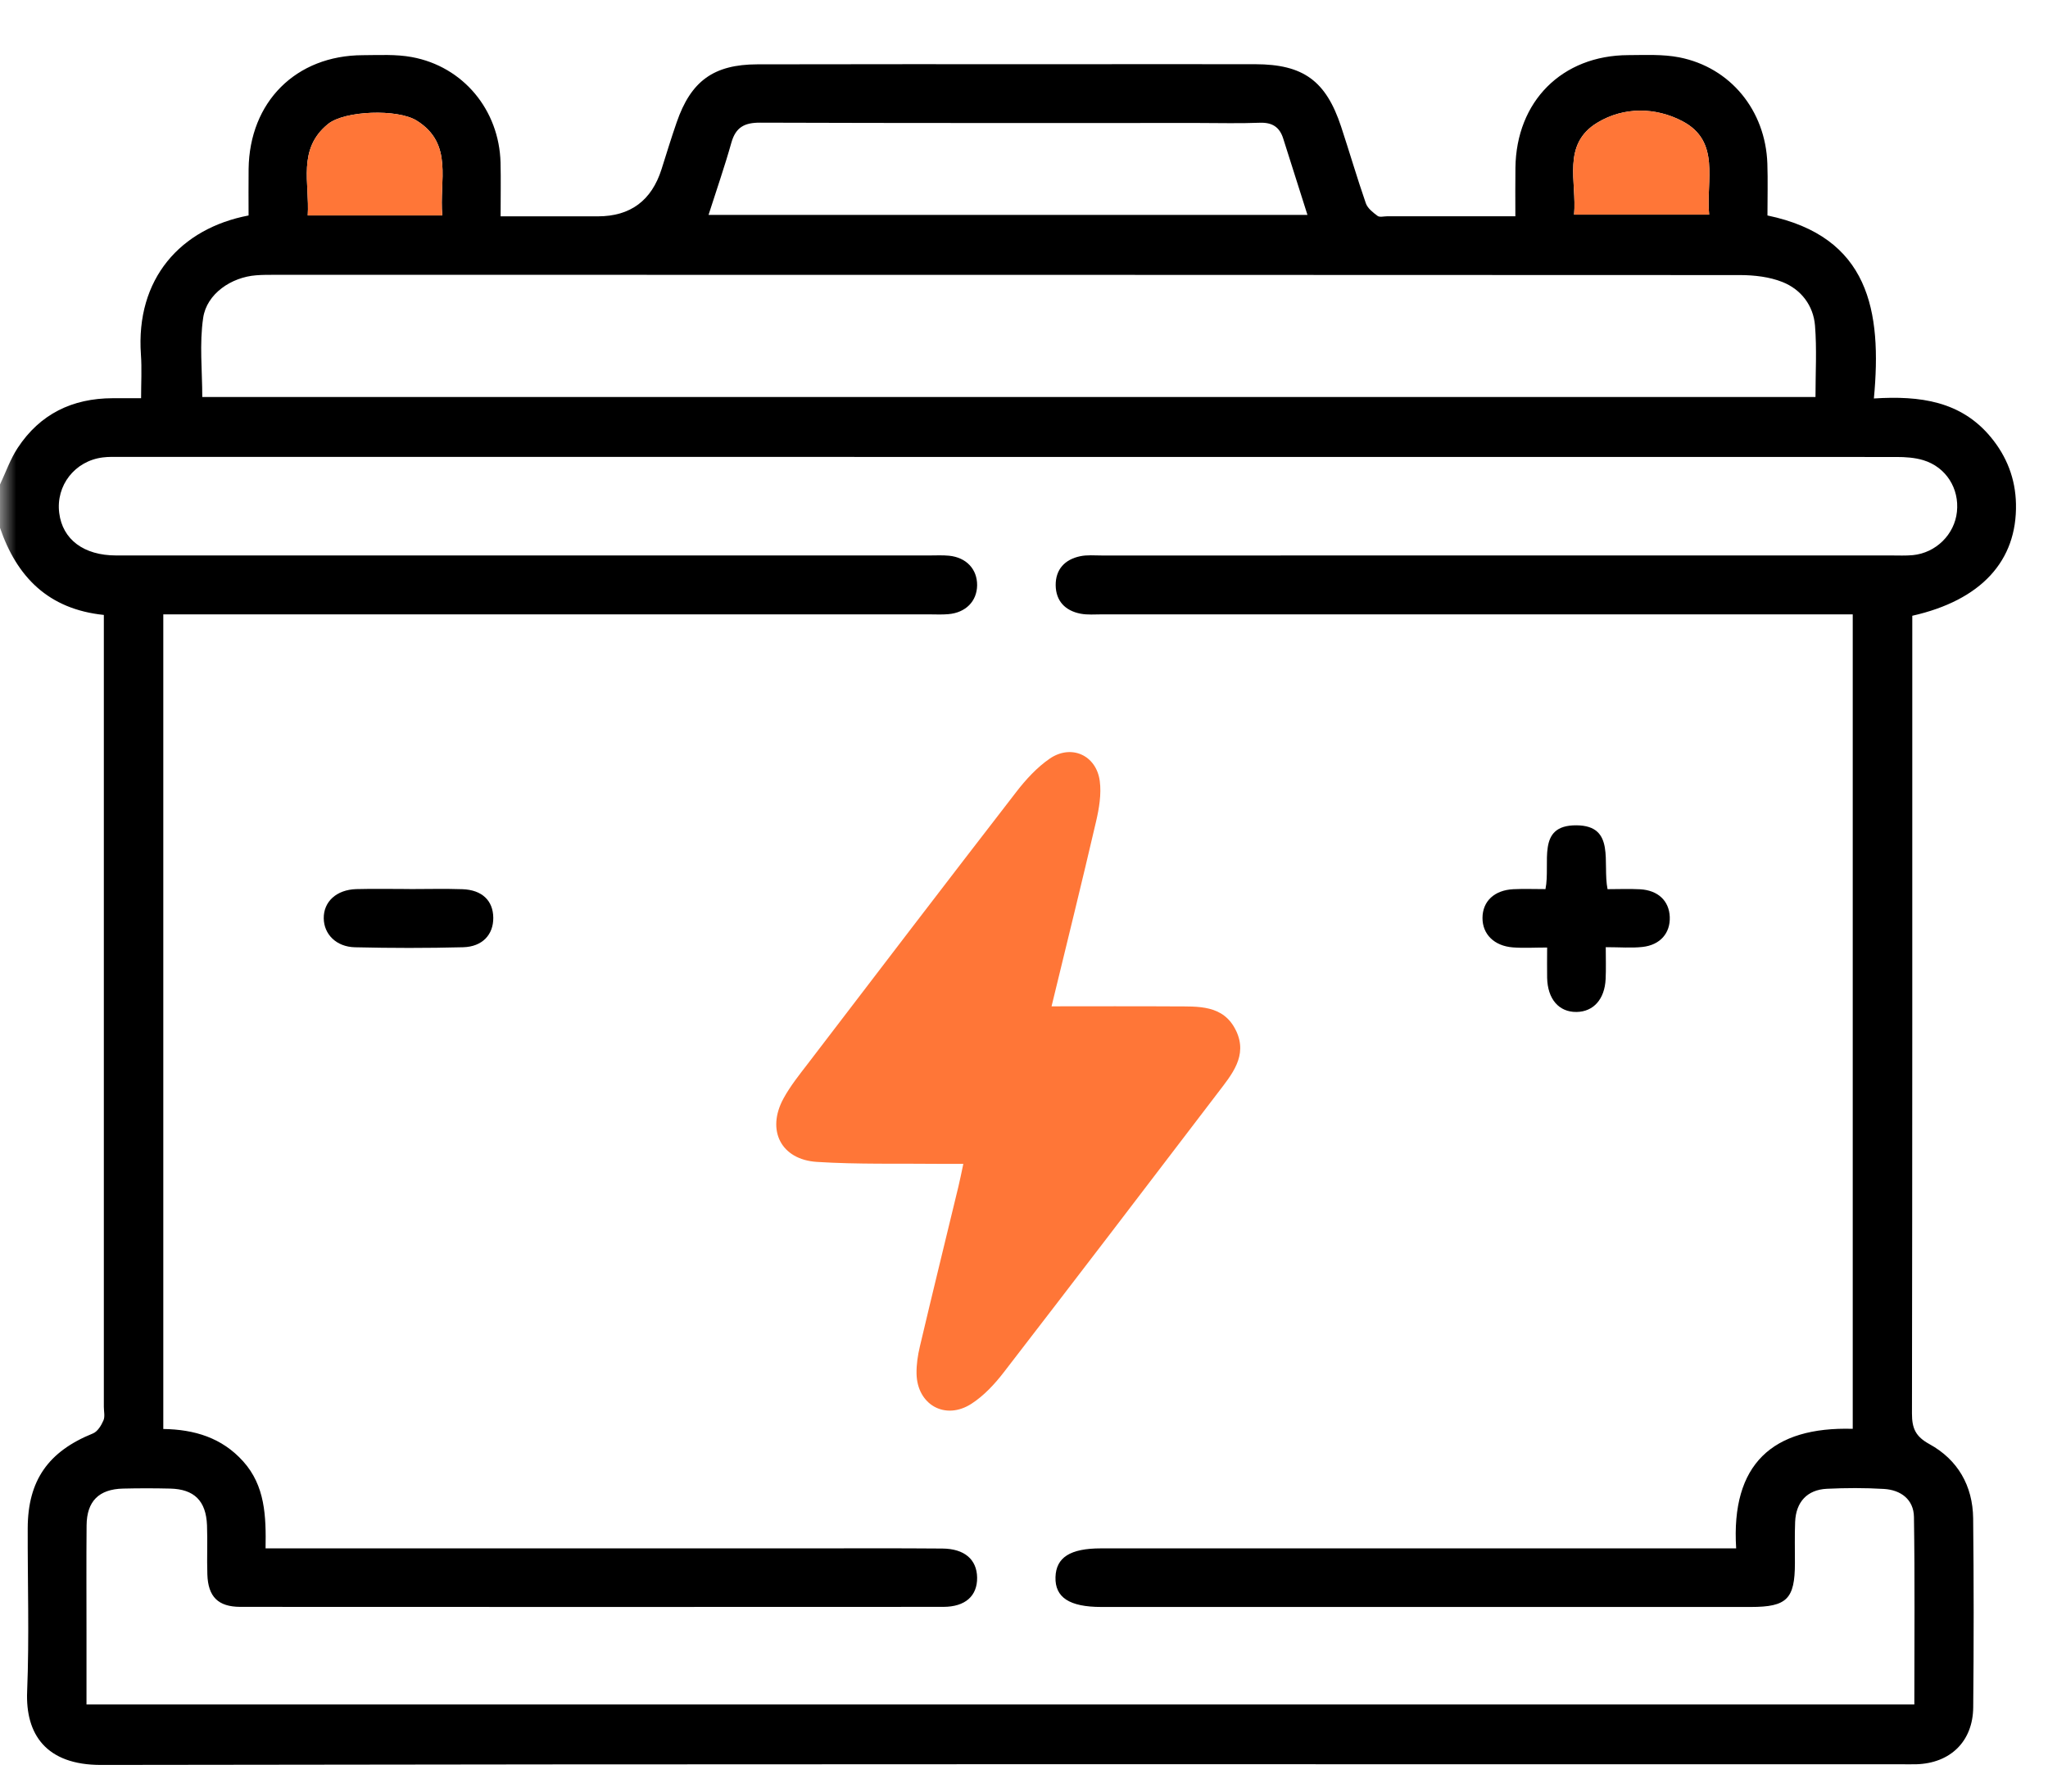 <svg width="64" height="56" viewBox="0 0 64 56" fill="none" xmlns="http://www.w3.org/2000/svg">
<mask id="mask0_13_197" style="mask-type:alpha" maskUnits="userSpaceOnUse" x="0" y="0" width="64" height="56">
<rect width="64" height="56" fill="#D9D9D9"/>
</mask>
<g mask="url(#mask0_13_197)">
<path d="M59.759 19.247C61.914 18.761 63.038 17.528 62.999 15.751C62.983 14.965 62.713 14.268 62.212 13.663C61.281 12.539 60.004 12.363 58.559 12.455C58.815 9.721 58.416 7.398 55.233 6.735C55.233 6.178 55.248 5.647 55.23 5.116C55.174 3.453 54.077 2.106 52.474 1.792C51.958 1.692 51.414 1.721 50.882 1.723C48.813 1.731 47.382 3.166 47.357 5.248C47.35 5.733 47.355 6.218 47.355 6.76H43.351C43.249 6.76 43.116 6.798 43.05 6.749C42.905 6.642 42.736 6.51 42.682 6.352C42.407 5.56 42.172 4.753 41.909 3.956C41.435 2.525 40.729 2.011 39.231 2.007C37.181 2.003 35.131 2.007 33.079 2.007C29.943 2.007 26.806 2.003 23.668 2.011C22.3 2.014 21.591 2.534 21.146 3.824C20.978 4.307 20.829 4.797 20.674 5.286C20.363 6.269 19.7 6.761 18.687 6.762H15.644C15.644 6.142 15.655 5.613 15.642 5.083C15.599 3.439 14.478 2.08 12.87 1.784C12.372 1.692 11.85 1.723 11.338 1.725C9.247 1.731 7.794 3.186 7.769 5.286C7.763 5.774 7.768 6.26 7.768 6.735C5.642 7.14 4.236 8.713 4.404 11.085C4.435 11.526 4.409 11.97 4.409 12.447H3.52C2.26 12.45 1.248 12.941 0.552 14.002C0.322 14.352 0.181 14.761 0 15.144V16.497C0.526 18.034 1.511 19.042 3.245 19.221V43.972C3.245 44.117 3.286 44.278 3.232 44.4C3.165 44.556 3.048 44.748 2.903 44.806C1.507 45.37 0.87 46.276 0.866 47.768C0.861 49.47 0.917 51.174 0.848 52.873C0.794 54.196 1.427 55.171 3.163 55.167C21.904 55.135 40.645 55.146 59.387 55.146C59.55 55.146 59.714 55.149 59.879 55.146C60.944 55.117 61.653 54.436 61.663 53.366C61.682 51.396 61.682 49.428 61.661 47.459C61.649 46.44 61.179 45.624 60.293 45.138C59.861 44.901 59.749 44.645 59.749 44.186C59.762 36.086 59.759 27.987 59.759 19.889V19.251V19.247ZM49.922 3.831C50.747 3.334 51.736 3.349 52.572 3.786C53.78 4.419 53.308 5.639 53.411 6.709H49.19C49.282 5.682 48.792 4.51 49.922 3.831ZM22.856 4.457C22.992 3.979 23.263 3.832 23.752 3.834C28.32 3.85 32.889 3.844 37.459 3.844C38.093 3.844 38.73 3.862 39.364 3.837C39.75 3.822 39.986 3.965 40.101 4.332C40.346 5.11 40.594 5.886 40.858 6.717H22.142C22.392 5.933 22.647 5.202 22.856 4.457ZM10.25 3.877C10.768 3.456 12.423 3.397 13.022 3.77C14.184 4.495 13.72 5.65 13.822 6.734H9.617C9.68 5.728 9.282 4.661 10.25 3.877ZM6.349 9.936C6.459 9.182 7.228 8.664 8.004 8.605C8.208 8.588 8.414 8.59 8.619 8.59C23.875 8.59 39.132 8.59 54.388 8.598C54.829 8.6 55.297 8.654 55.702 8.815C56.283 9.047 56.668 9.547 56.719 10.178C56.778 10.906 56.734 11.643 56.734 12.409H6.321C6.321 11.585 6.229 10.745 6.349 9.936ZM33.767 19.182C33.985 19.224 34.217 19.203 34.442 19.203H57.898V44.661C55.391 44.589 54.089 45.763 54.255 48.398H34.401C33.444 48.398 33.002 48.681 32.984 49.297C32.966 49.932 33.421 50.229 34.414 50.229H54.717C55.84 50.229 56.09 49.978 56.091 48.86C56.093 48.429 56.08 47.998 56.098 47.568C56.124 46.946 56.476 46.565 57.089 46.535C57.682 46.507 58.279 46.504 58.873 46.54C59.4 46.571 59.803 46.869 59.811 47.416C59.841 49.358 59.823 51.299 59.823 53.277H2.703V51C2.703 49.892 2.696 48.784 2.706 47.678C2.712 46.923 3.091 46.548 3.842 46.529C4.335 46.517 4.827 46.517 5.32 46.529C6.069 46.547 6.439 46.912 6.469 47.675C6.489 48.186 6.462 48.7 6.48 49.212C6.503 49.909 6.814 50.224 7.511 50.226C14.832 50.231 22.154 50.229 29.476 50.226C30.166 50.226 30.543 49.884 30.535 49.309C30.526 48.746 30.142 48.408 29.448 48.403C28.011 48.391 26.576 48.398 25.141 48.398H8.299C8.317 47.382 8.285 46.441 7.598 45.677C6.934 44.939 6.079 44.681 5.103 44.666V19.203H29.02C29.226 19.203 29.433 19.215 29.635 19.197C30.179 19.152 30.53 18.792 30.535 18.294C30.539 17.791 30.199 17.424 29.657 17.37C29.454 17.35 29.247 17.362 29.042 17.362H3.631C2.619 17.362 1.956 16.864 1.851 16.037C1.741 15.175 2.338 14.408 3.211 14.298C3.393 14.275 3.579 14.281 3.763 14.281C22.262 14.281 40.761 14.281 59.261 14.284C59.543 14.284 59.839 14.303 60.107 14.385C60.816 14.602 61.232 15.271 61.154 15.997C61.081 16.704 60.499 17.281 59.777 17.352C59.553 17.373 59.326 17.362 59.101 17.362C50.877 17.362 42.652 17.362 34.429 17.363C34.202 17.363 33.97 17.34 33.753 17.387C33.278 17.487 32.987 17.794 32.99 18.291C32.995 18.785 33.288 19.09 33.767 19.182Z" fill="black"/>
<path d="M53.411 6.709H49.19C49.282 5.682 48.792 4.51 49.922 3.831C50.747 3.334 51.736 3.349 52.572 3.786C53.78 4.419 53.308 5.639 53.411 6.709Z" fill="#FF7637"/>
<path d="M13.822 6.734H9.617C9.68 5.728 9.282 4.661 10.25 3.877C10.768 3.456 12.423 3.397 13.022 3.77C14.184 4.495 13.72 5.65 13.822 6.734Z" fill="#FF7637"/>
<path d="M38.626 32.216C38.235 31.396 37.436 31.462 36.698 31.457C35.45 31.449 34.202 31.455 32.861 31.455C33.346 29.456 33.812 27.572 34.251 25.682C34.347 25.271 34.422 24.825 34.368 24.414C34.261 23.605 33.477 23.252 32.805 23.712C32.409 23.984 32.063 24.36 31.767 24.743C29.586 27.564 27.422 30.398 25.258 33.231C24.985 33.587 24.697 33.944 24.483 34.337C23.944 35.328 24.406 36.247 25.529 36.318C26.816 36.399 28.11 36.364 29.4 36.379C29.617 36.38 29.834 36.379 30.104 36.379C30.04 36.676 30.002 36.875 29.954 37.073C29.551 38.745 29.14 40.413 28.746 42.087C28.68 42.363 28.637 42.654 28.642 42.937C28.66 43.91 29.542 44.408 30.362 43.875C30.747 43.625 31.082 43.265 31.366 42.897C33.607 39.992 35.833 37.078 38.056 34.16C38.489 33.591 39.002 33.004 38.628 32.218L38.626 32.216Z" fill="#FF7637"/>
<path d="M48.296 27.791C48.463 26.966 47.998 25.79 49.261 25.797C50.498 25.803 50.071 26.971 50.236 27.793C50.569 27.793 50.911 27.778 51.251 27.796C51.815 27.827 52.16 28.158 52.18 28.659C52.2 29.165 51.883 29.538 51.327 29.599C50.983 29.637 50.633 29.606 50.18 29.606C50.18 29.968 50.191 30.285 50.176 30.602C50.147 31.233 49.795 31.625 49.266 31.631C48.717 31.638 48.361 31.229 48.348 30.561C48.342 30.278 48.348 29.995 48.348 29.617C47.959 29.617 47.617 29.639 47.278 29.613C46.691 29.568 46.325 29.198 46.328 28.69C46.331 28.172 46.696 27.824 47.291 27.794C47.615 27.778 47.939 27.791 48.296 27.791Z" fill="black"/>
<path d="M12.795 27.79C13.349 27.79 13.903 27.775 14.455 27.794C15.065 27.816 15.409 28.151 15.415 28.685C15.42 29.212 15.077 29.591 14.475 29.608C13.349 29.637 12.219 29.636 11.093 29.609C10.508 29.596 10.123 29.202 10.117 28.705C10.11 28.184 10.515 27.809 11.134 27.791C11.687 27.776 12.241 27.788 12.795 27.788V27.79Z" fill="black"/>
</g>
</svg>
